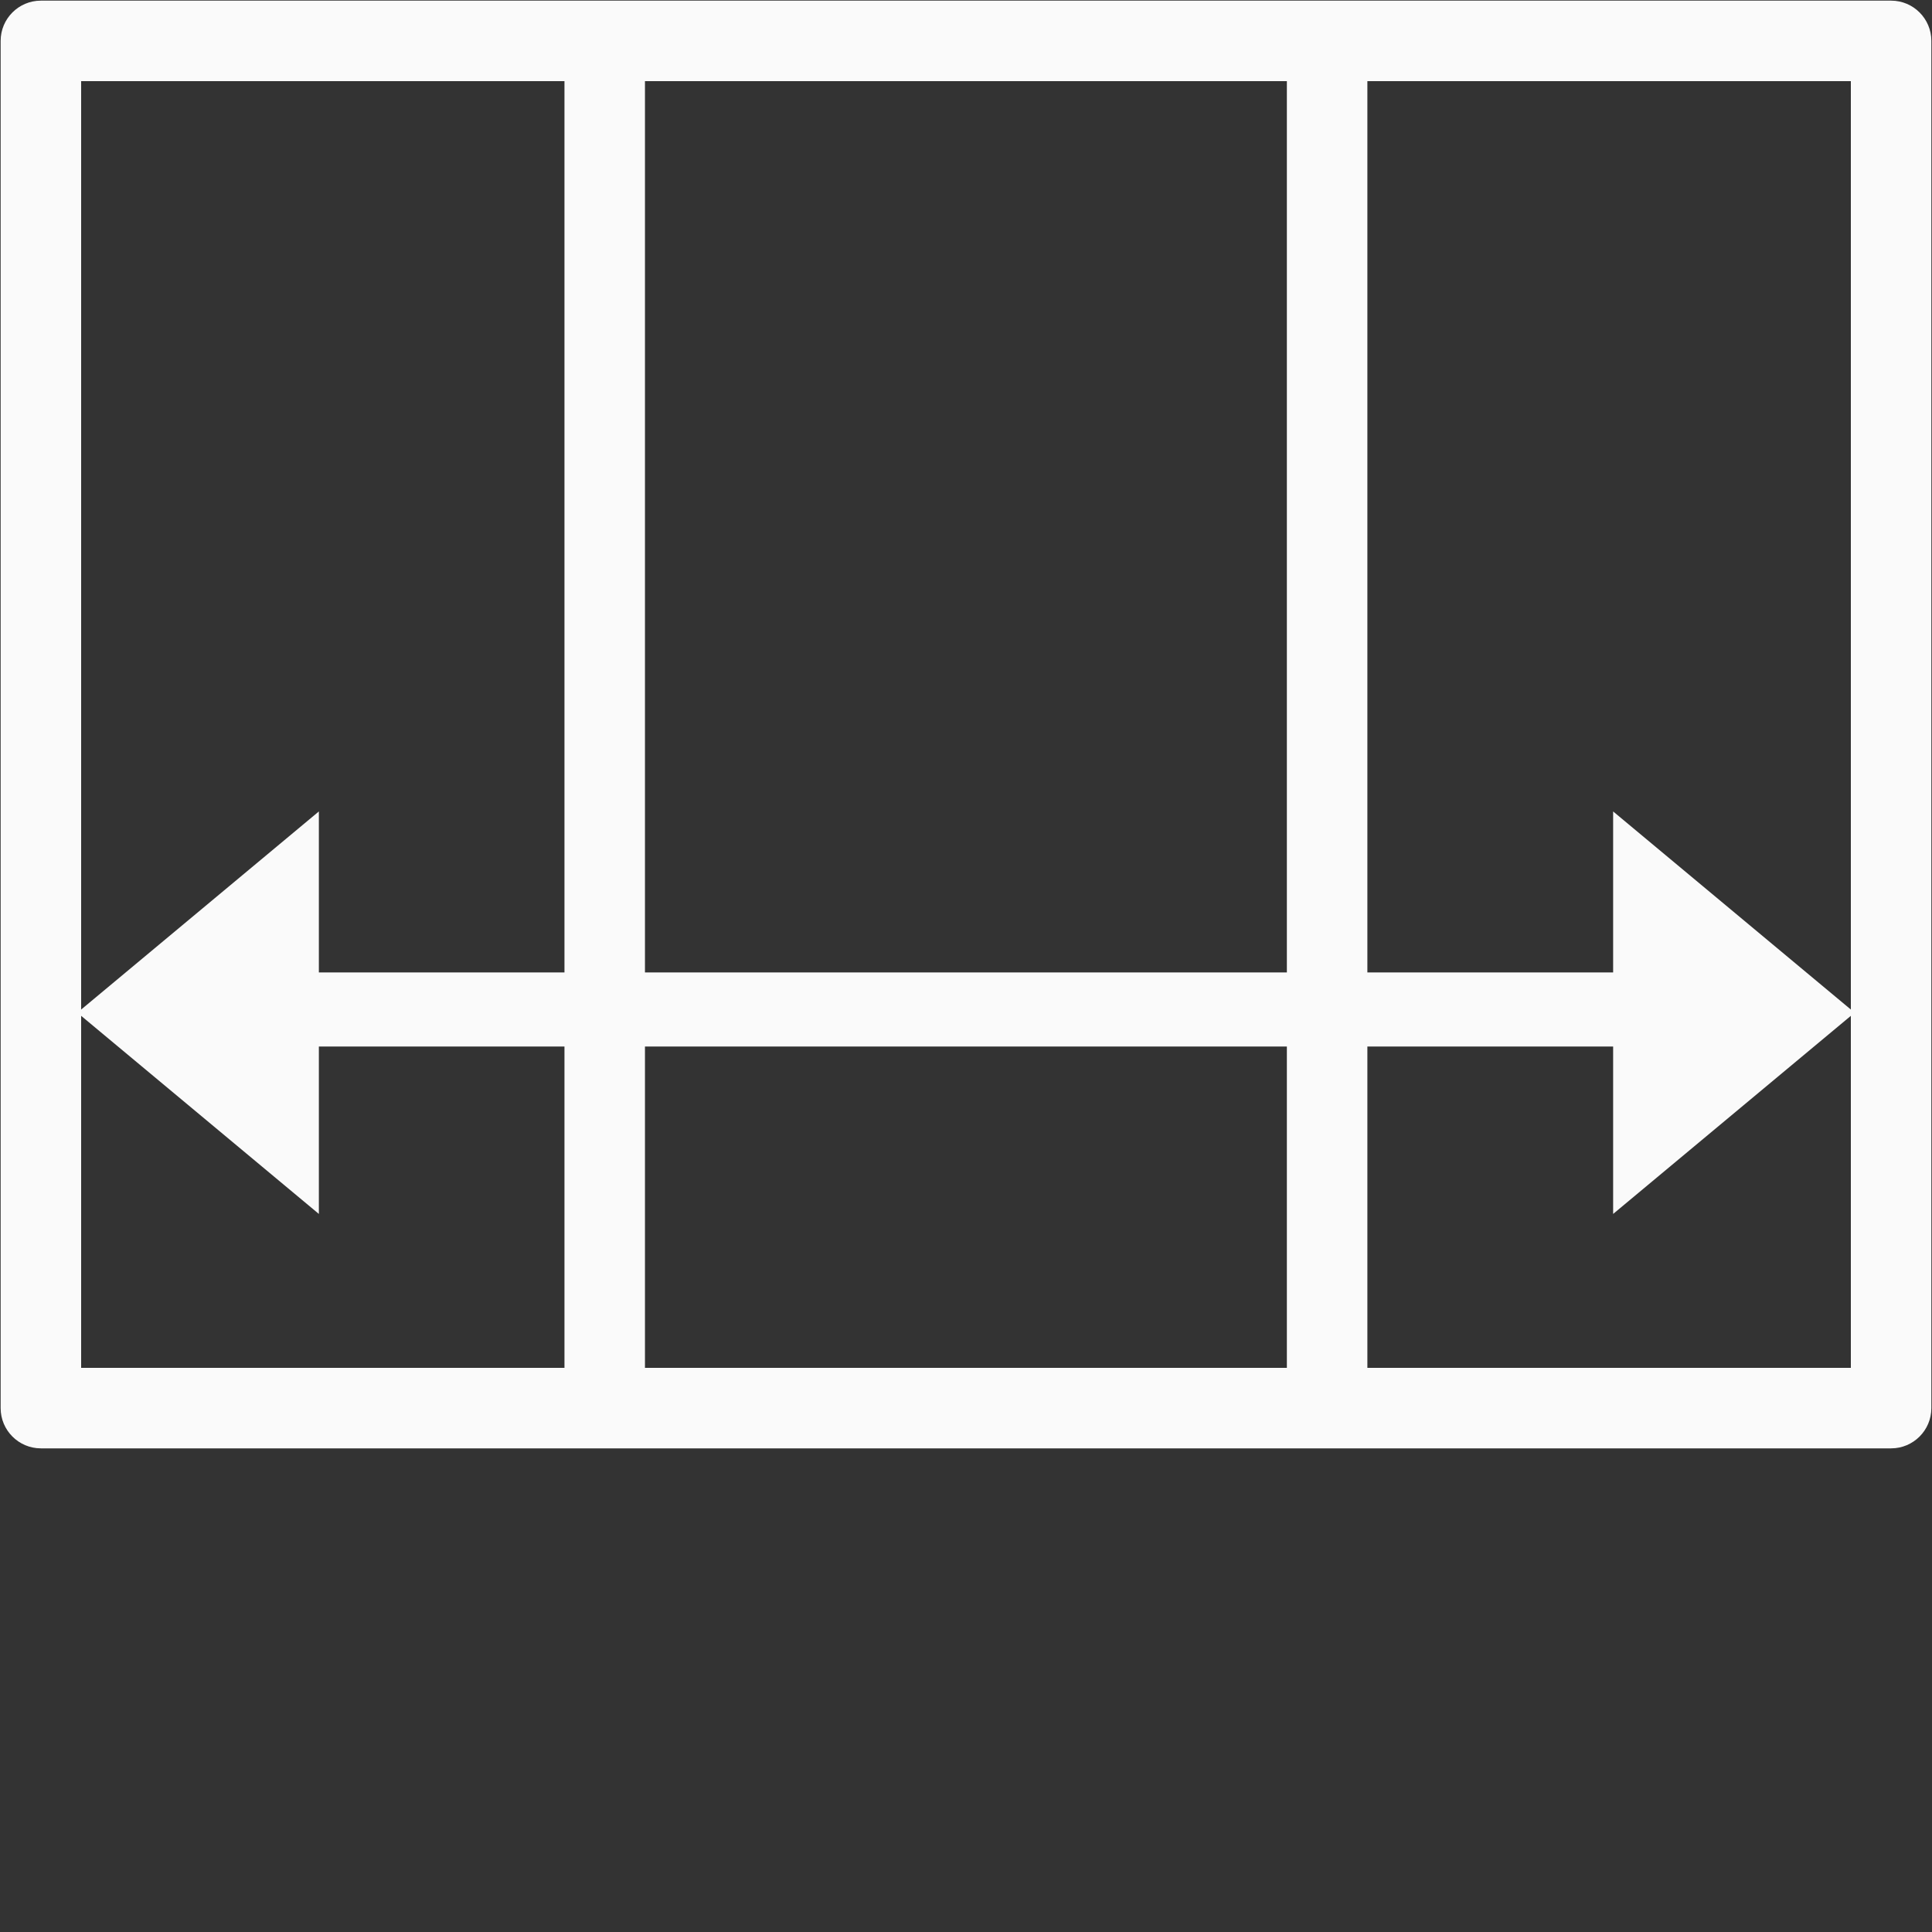 <?xml version="1.0" encoding="UTF-8"?>
<svg width="24px" height="24px" viewBox="0 0 24 24" version="1.1" xmlns="http://www.w3.org/2000/svg" xmlns:xlink="http://www.w3.org/1999/xlink">
    <rect x="0" y="0" width="24" height="24" fill="#333333" stroke="none"/>
    <!-- Generator: Sketch 51.3 (57544) - http://www.bohemiancoding.com/sketch -->
    <title>transform-scale-horizontal</title>
    <desc>Created with Sketch.</desc>
    <defs></defs>
    <g id="transform-scale-horizontal" stroke="none" stroke-width="1" fill="none" fill-rule="evenodd">
        <g id="102" transform="translate(0.fafafa, 3.fafafa)" fill="#fafafa" fill-rule="nonzero">
            <path d="M0.508,0.008 C0.232,0.008 0.008,0.232 0.008,0.508 L0.008,17.492 C0.008,17.768 0.232,17.992 0.508,17.992 L7.512,17.992 L16.486,17.992 L23.492,17.992 C23.768,17.992 23.992,17.768 23.992,17.492 L23.992,0.508 C23.992,0.232 23.768,0.008 23.492,0.008 L16.486,0.008 L7.512,0.008 L0.508,0.008 Z M1.008,1.008 L7.012,1.008 L7.012,12.08 L3.961,12.08 L3.961,10.08 L1.008,12.541 L1.008,1.008 Z M8.012,1.008 L15.986,1.008 L15.986,12.08 L8.012,12.08 L8.012,1.008 Z M16.986,1.008 L22.992,1.008 L22.992,12.541 L20.039,10.08 L20.039,12.08 L16.986,12.08 L16.986,1.008 Z M1.008,12.619 L3.961,15.08 L3.961,13 L7.012,13 L7.012,16.992 L1.008,16.992 L1.008,12.619 Z M22.992,12.619 L22.992,16.992 L16.986,16.992 L16.986,13 L20.039,13 L20.039,15.08 L22.992,12.619 Z M8.012,13 L15.986,13 L15.986,16.992 L8.012,16.992 L8.012,13 Z" id="Shape"></path>
        </g>
    </g>
</svg>